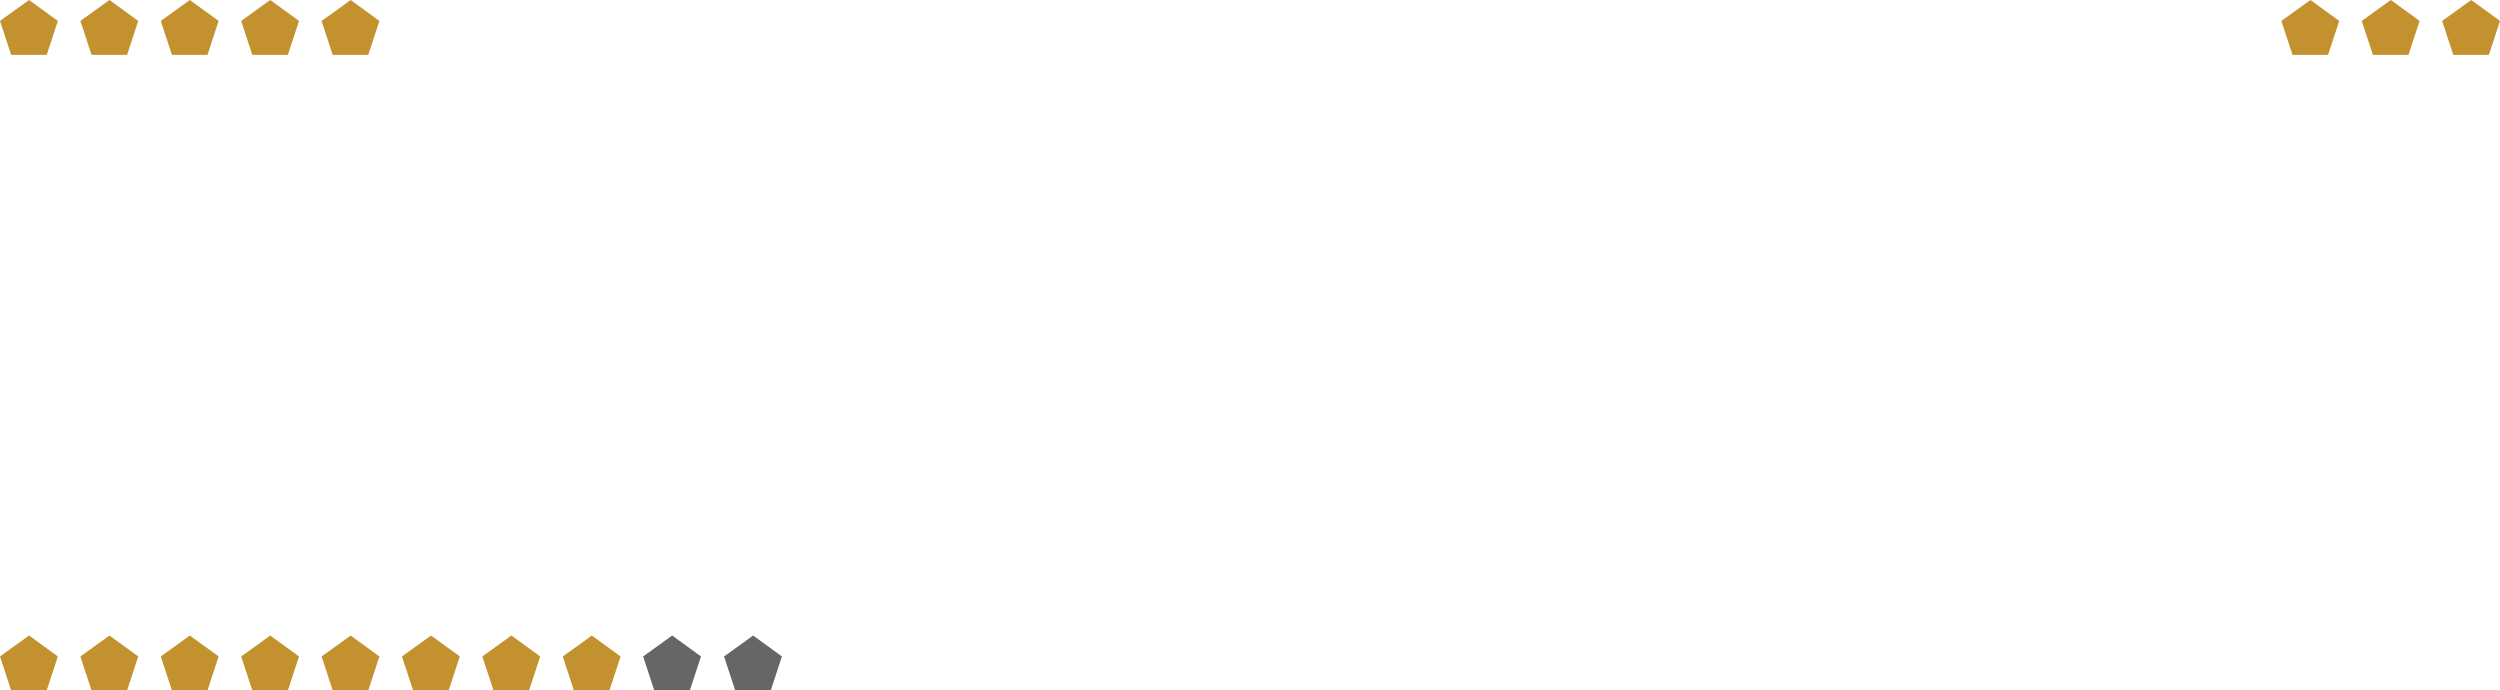 <?xml version="1.0" encoding="UTF-8" standalone="no"?>
<svg xmlns:ffdec="https://www.free-decompiler.com/flash" xmlns:xlink="http://www.w3.org/1999/xlink" ffdec:objectType="shape" height="127.1px" width="460.25px" xmlns="http://www.w3.org/2000/svg">
  <g transform="matrix(1.0, 0.0, 0.0, 1.0, -241.55, -499.85)">
    <path d="M374.85 620.7 L380.2 616.85 385.5 620.7 383.45 626.95 376.9 626.95 374.85 620.7" fill="#666666" fill-rule="evenodd" stroke="none"/>
    <path d="M370.6 620.7 L368.55 626.95 362.0 626.95 359.95 620.7 365.3 616.85 370.6 620.7" fill="#666666" fill-rule="evenodd" stroke="none"/>
    <path d="M311.4 503.7 L309.35 509.95 302.8 509.95 300.75 503.7 Q303.45 501.8 306.1 499.85 L311.4 503.7 M296.6 503.7 L294.55 509.95 288.0 509.95 285.95 503.7 291.3 499.85 296.6 503.7 M271.15 503.7 L276.5 499.85 281.8 503.7 279.75 509.95 273.2 509.95 271.15 503.7 M264.95 509.95 L258.4 509.95 256.35 503.7 261.7 499.85 267.0 503.7 264.95 509.95 M252.2 503.7 L250.15 509.95 243.6 509.95 241.55 503.7 246.9 499.85 252.2 503.7" fill="#c3922e" fill-rule="evenodd" stroke="none"/>
    <path d="M701.8 503.7 L699.75 509.95 693.2 509.95 691.15 503.7 696.5 499.85 701.8 503.7 M670.15 509.95 L663.6 509.95 661.55 503.7 666.9 499.85 672.2 503.7 670.15 509.95 M687.0 503.7 L684.95 509.95 678.4 509.95 676.35 503.7 681.7 499.85 687.0 503.7" fill="#c3922e" fill-rule="evenodd" stroke="none"/>
    <path d="M300.75 620.7 Q303.45 618.8 306.1 616.85 L311.4 620.7 309.35 626.95 302.8 626.95 300.75 620.7 M294.55 626.95 L288.0 626.95 285.95 620.7 291.3 616.85 296.6 620.7 294.55 626.95 M315.55 620.7 L320.9 616.85 326.2 620.7 324.15 626.95 317.6 626.95 315.55 620.7 M256.35 620.7 L261.7 616.85 267.0 620.7 264.95 626.95 258.4 626.95 256.35 620.7 M243.6 626.95 L241.55 620.7 246.9 616.85 252.2 620.7 250.15 626.95 243.6 626.95 M271.15 620.7 L276.5 616.85 281.8 620.7 279.75 626.95 273.2 626.95 271.15 620.7 M330.35 620.7 L335.7 616.85 341.0 620.7 338.95 626.95 332.4 626.95 330.35 620.7 M353.75 626.95 L347.2 626.95 345.15 620.7 Q347.85 618.8 350.5 616.85 L355.8 620.7 353.75 626.95" fill="#c3922e" fill-rule="evenodd" stroke="none"/>
  </g>
</svg>
